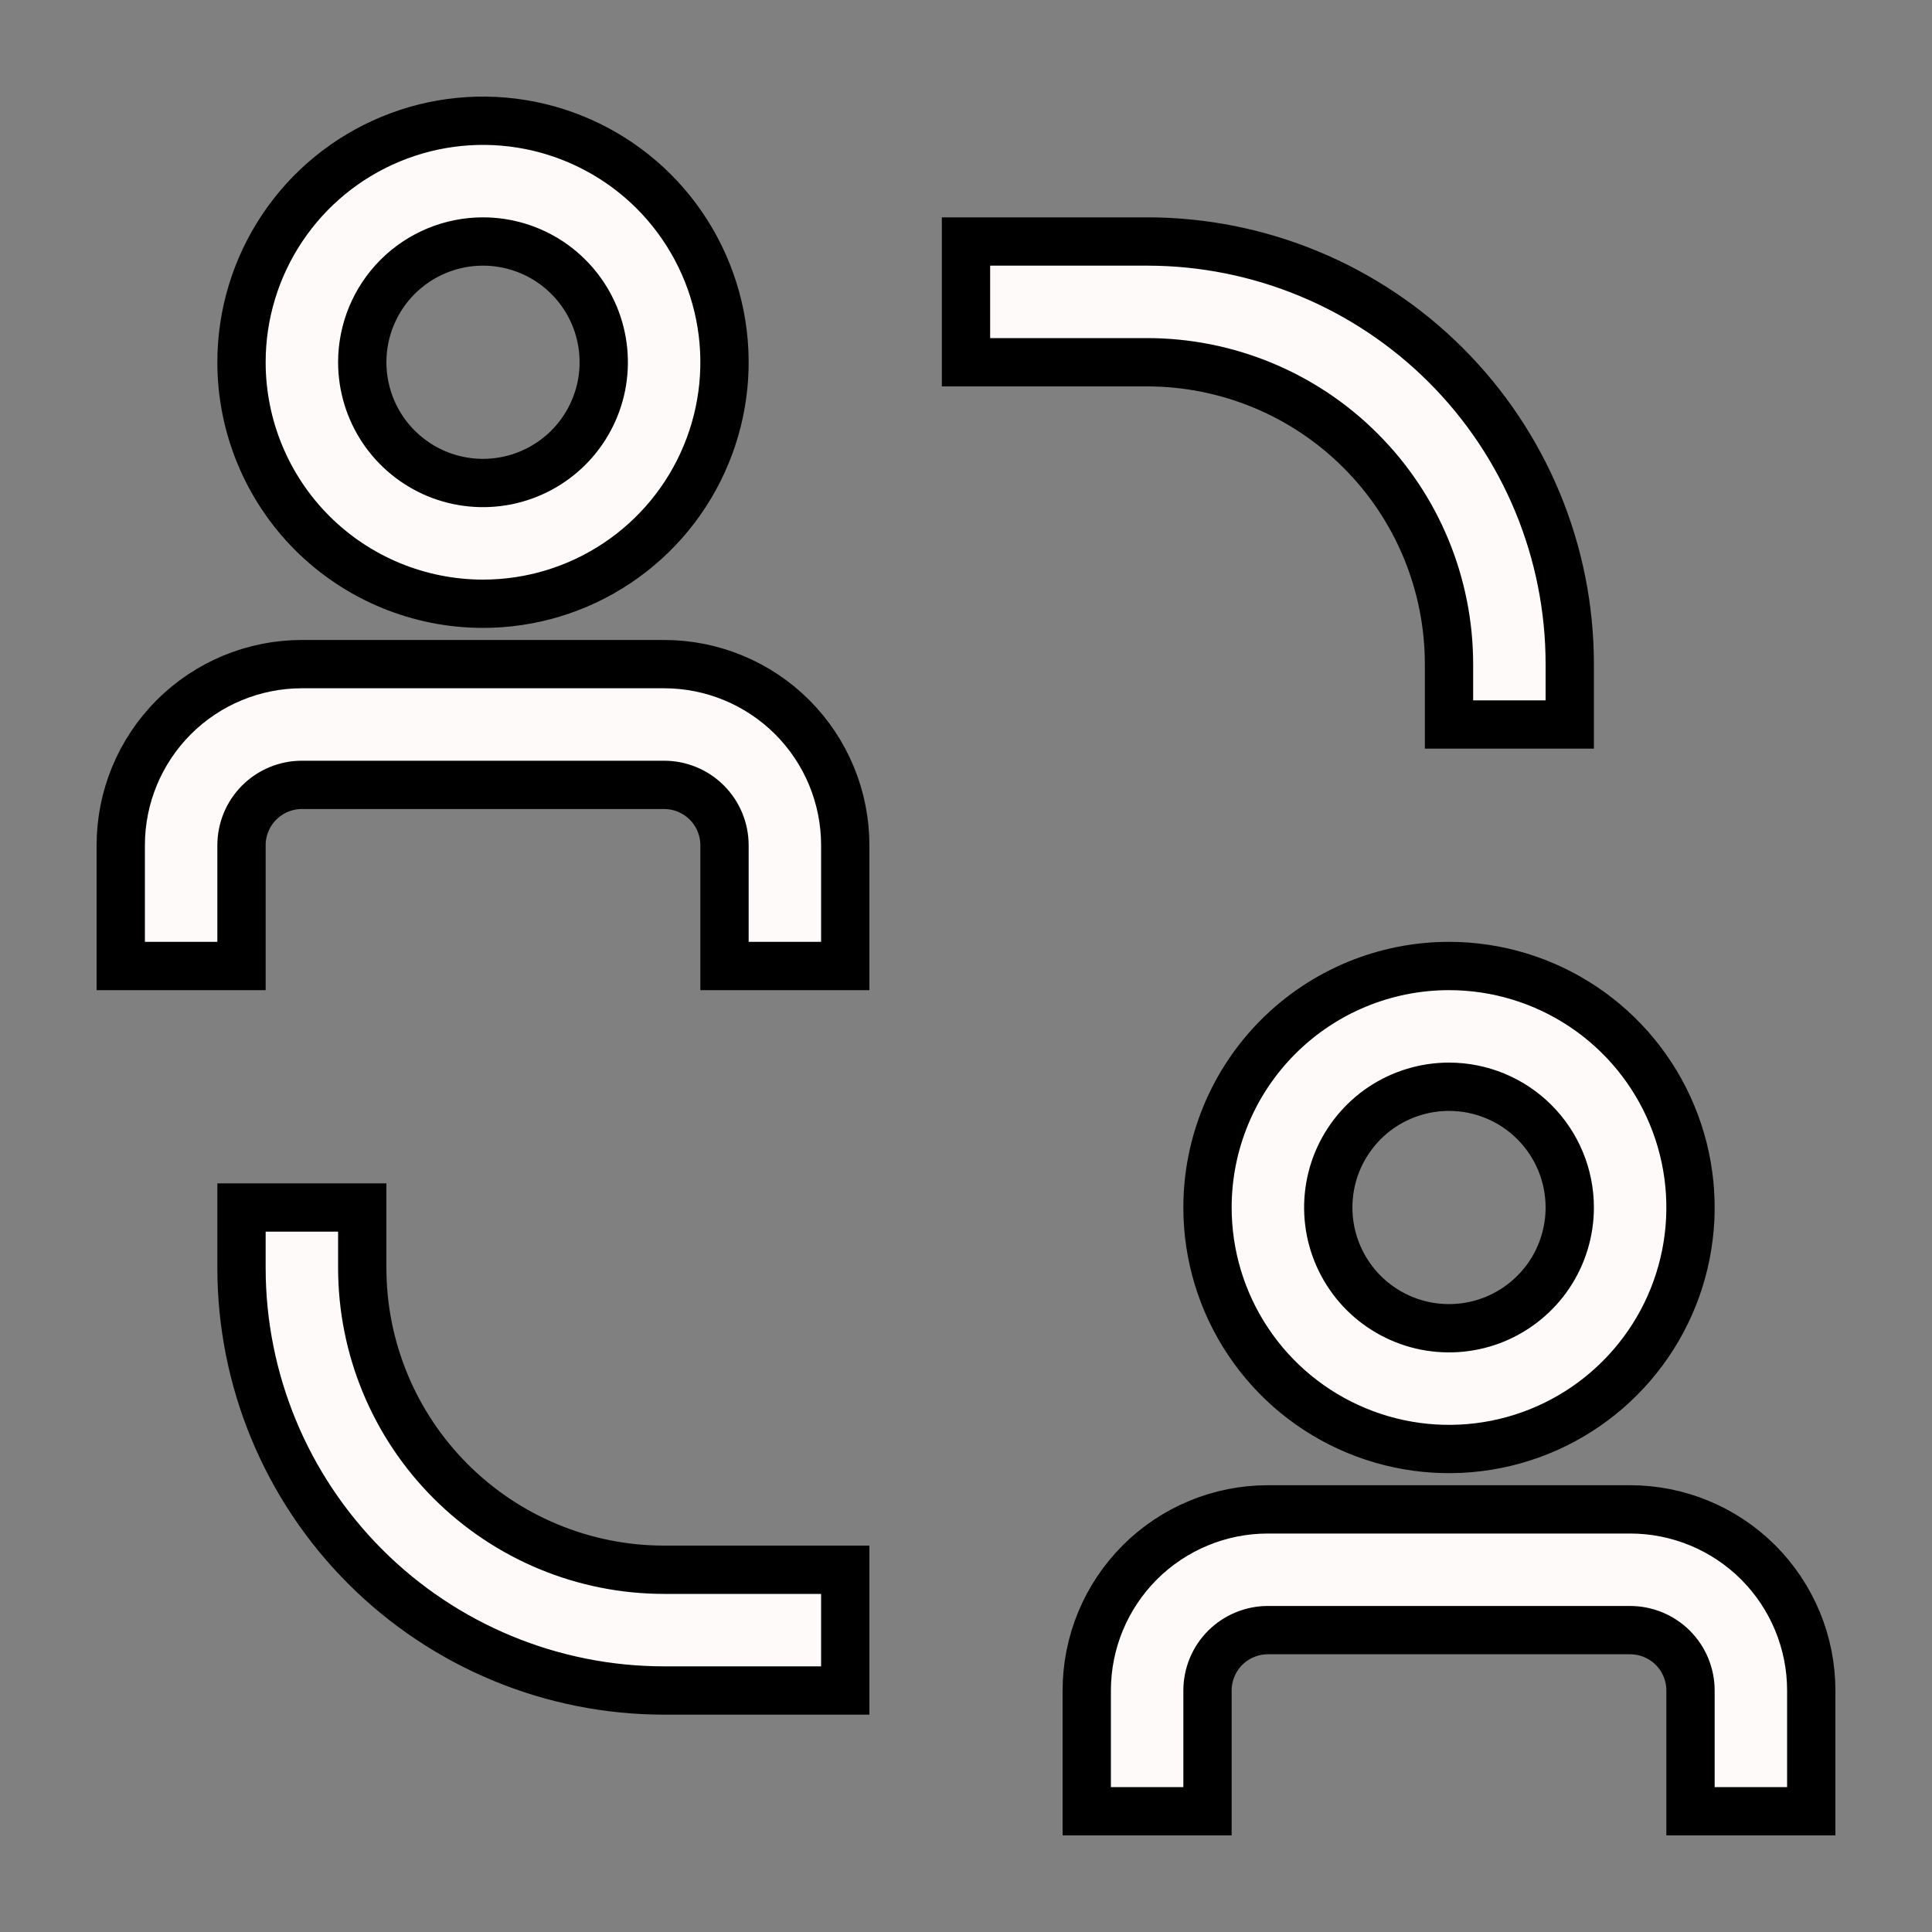<svg xmlns="http://www.w3.org/2000/svg" width="40" height="40" viewBox="0 0 40 40" fill="grey" stroke="black">
  <rect x="0" y="0" width="40" height="40" fill="#808080" stroke="none"/>
  <path d="M7.5 26.25V25H5V26.25C5 28.571 5.922 30.796 7.563 32.437C9.204 34.078 11.429 35 13.75 35H17.5V32.5H13.75C12.092 32.5 10.503 31.841 9.331 30.669C8.158 29.497 7.5 27.908 7.5 26.25ZM30 13.75V15H32.5V13.75C32.5 11.429 31.578 9.204 29.937 7.563C28.296 5.922 26.071 5 23.75 5H20V7.5H23.75C24.571 7.5 25.384 7.662 26.142 7.976C26.9 8.29 27.589 8.75 28.169 9.331C28.75 9.911 29.21 10.6 29.524 11.358C29.838 12.117 30 12.929 30 13.75ZM13.75 13.75H6.25C5.255 13.75 4.302 14.145 3.598 14.848C2.895 15.552 2.5 16.505 2.5 17.5V20H5V17.5C5 17.169 5.132 16.851 5.366 16.616C5.601 16.382 5.918 16.25 6.25 16.25H13.75C14.082 16.25 14.399 16.382 14.634 16.616C14.868 16.851 15 17.169 15 17.5V20H17.5V17.5C17.5 16.505 17.105 15.552 16.402 14.848C15.698 14.145 14.745 13.75 13.75 13.75ZM10 12.5C10.989 12.5 11.956 12.207 12.778 11.657C13.6 11.108 14.241 10.327 14.619 9.413C14.998 8.5 15.097 7.494 14.904 6.525C14.711 5.555 14.235 4.664 13.536 3.964C12.836 3.265 11.945 2.789 10.976 2.596C10.005 2.403 9 2.502 8.087 2.881C7.173 3.259 6.392 3.9 5.843 4.722C5.293 5.544 5 6.511 5 7.5C5 8.826 5.527 10.098 6.464 11.036C7.402 11.973 8.674 12.5 10 12.5ZM10 5C10.495 5 10.978 5.147 11.389 5.421C11.8 5.696 12.12 6.086 12.31 6.543C12.499 7 12.548 7.503 12.452 7.988C12.355 8.473 12.117 8.918 11.768 9.268C11.418 9.617 10.973 9.855 10.488 9.952C10.003 10.048 9.5 9.999 9.043 9.81C8.586 9.62 8.196 9.3 7.921 8.889C7.647 8.478 7.5 7.994 7.5 7.5C7.5 6.837 7.763 6.201 8.232 5.732C8.701 5.263 9.337 5 10 5ZM33.75 31.25H26.25C25.255 31.25 24.302 31.645 23.598 32.348C22.895 33.052 22.5 34.005 22.5 35V37.5H25V35C25 34.669 25.132 34.35 25.366 34.116C25.601 33.882 25.919 33.75 26.25 33.75H33.75C34.081 33.75 34.4 33.882 34.634 34.116C34.868 34.35 35 34.669 35 35V37.5H37.5V35C37.5 34.005 37.105 33.052 36.402 32.348C35.698 31.645 34.745 31.25 33.75 31.25ZM25 25C25 25.989 25.293 26.956 25.843 27.778C26.392 28.6 27.173 29.241 28.087 29.619C29 29.998 30.006 30.097 30.976 29.904C31.945 29.711 32.836 29.235 33.535 28.535C34.235 27.836 34.711 26.945 34.904 25.976C35.097 25.006 34.998 24 34.619 23.087C34.241 22.173 33.6 21.392 32.778 20.843C31.956 20.293 30.989 20 30 20C28.674 20 27.402 20.527 26.465 21.465C25.527 22.402 25 23.674 25 25ZM32.5 25C32.5 25.494 32.353 25.978 32.079 26.389C31.804 26.8 31.413 27.12 30.957 27.31C30.5 27.499 29.997 27.548 29.512 27.452C29.027 27.355 28.582 27.117 28.232 26.768C27.883 26.418 27.645 25.973 27.548 25.488C27.452 25.003 27.501 24.5 27.69 24.043C27.88 23.587 28.2 23.196 28.611 22.921C29.022 22.647 29.506 22.5 30 22.5C30.663 22.5 31.299 22.763 31.768 23.232C32.237 23.701 32.5 24.337 32.5 25Z" fill="#FFFAFA"/>
</svg>
